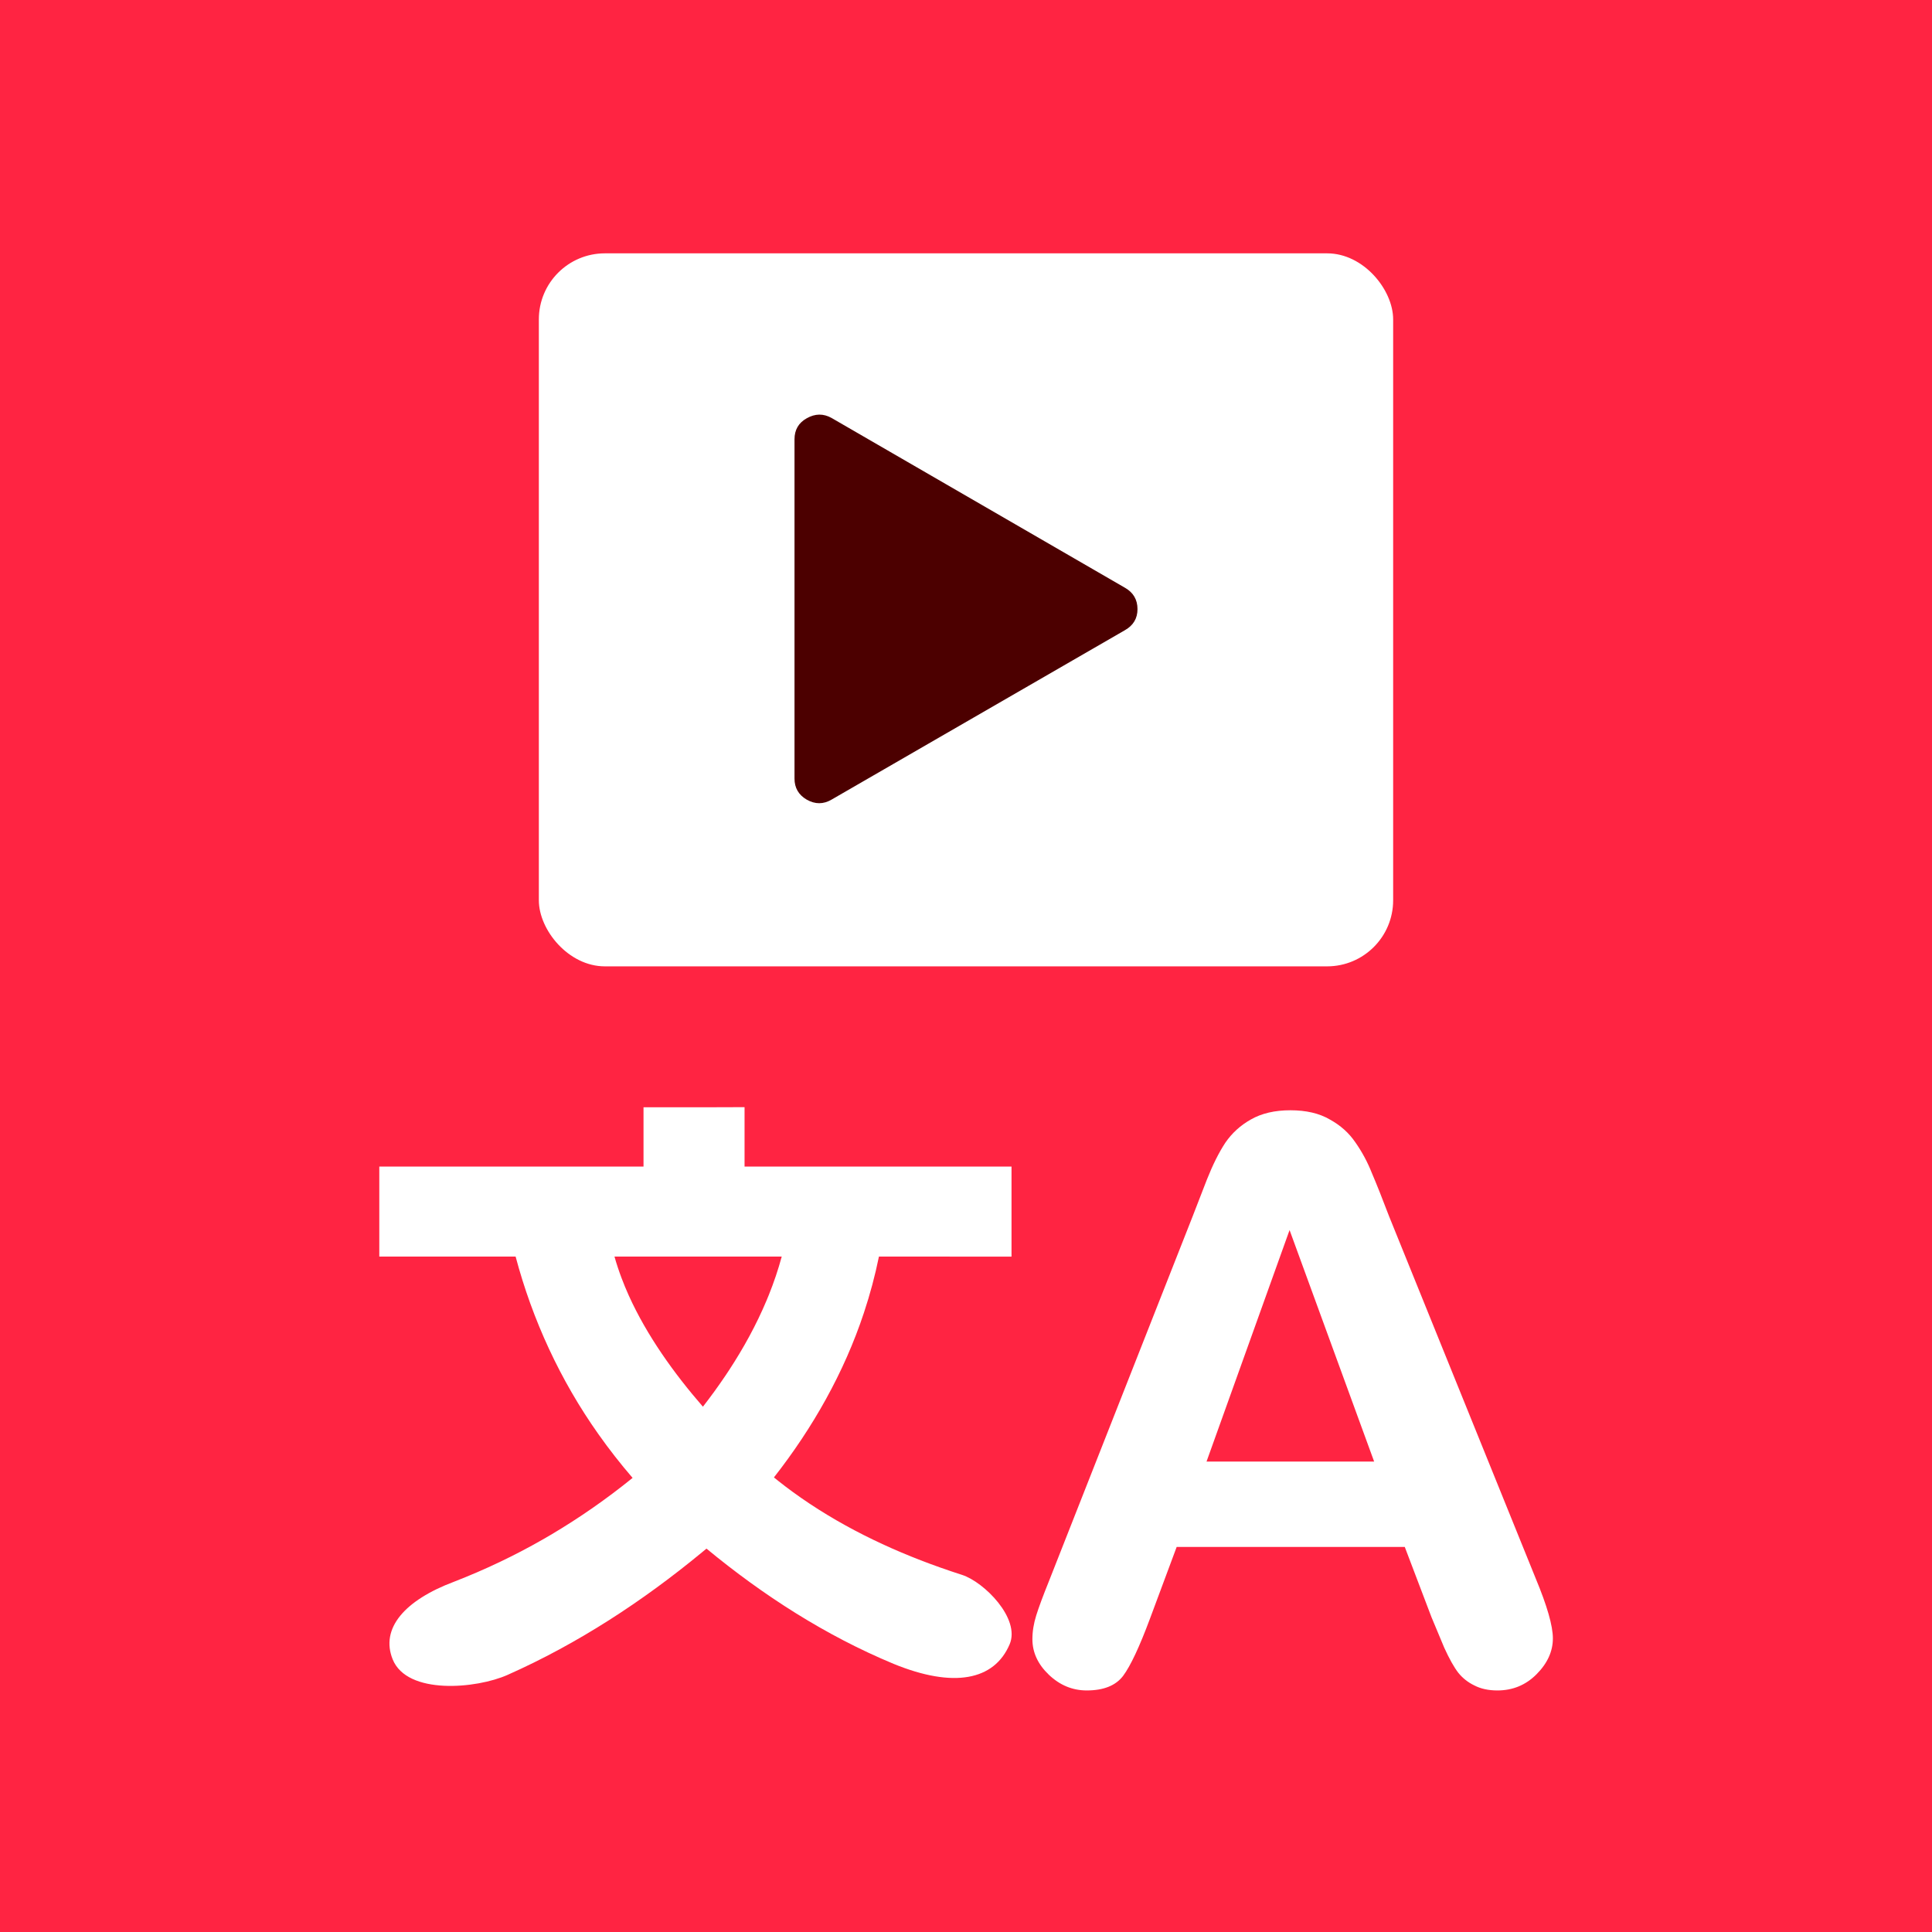 <?xml version="1.0" encoding="UTF-8" standalone="no"?>
<!-- Created with Inkscape (http://www.inkscape.org/) -->

<svg
   width="1024"
   height="1024"
   viewBox="0 0 1024 1024"
   version="1.1"
   id="svg1"
   inkscape:version="1.4 (86a8ad7, 2024-10-11)"
   sodipodi:docname="AppIcon.svg"
   inkscape:export-filename="AppIcon.png"
   inkscape:export-xdpi="96"
   inkscape:export-ydpi="96"
   xmlns:inkscape="http://www.inkscape.org/namespaces/inkscape"
   xmlns:sodipodi="http://sodipodi.sourceforge.net/DTD/sodipodi-0.dtd"
   xmlns="http://www.w3.org/2000/svg"
   xmlns:svg="http://www.w3.org/2000/svg">
  <sodipodi:namedview
     id="namedview1"
     pagecolor="#ffffff"
     bordercolor="#000000"
     borderopacity="0.25"
     inkscape:showpageshadow="2"
     inkscape:pageopacity="0.0"
     inkscape:pagecheckerboard="0"
     inkscape:deskcolor="#d1d1d1"
     inkscape:document-units="px"
     inkscape:zoom="0.50898197"
     inkscape:cx="513.77066"
     inkscape:cy="469.56477"
     inkscape:window-width="1920"
     inkscape:window-height="1010"
     inkscape:window-x="-6"
     inkscape:window-y="-6"
     inkscape:window-maximized="1"
     inkscape:current-layer="layer1" />
  <defs
     id="defs1">
    <linearGradient
       id="swatch38"
       inkscape:swatch="solid">
      <stop
         style="stop-color:#00c0f8;stop-opacity:1;"
         offset="0"
         id="stop38" />
    </linearGradient>
    <clipPath
       clipPathUnits="userSpaceOnUse"
       id="clipPath15">
      <path
         id="path5"
         style="stroke-width:0.1;stroke-linecap:square;paint-order:markers fill stroke;stop-color:#000000"
         d="m 438.251,553.764 859.871,0 v 201.396 l -859.871,0 z"
         sodipodi:nodetypes="ccccc" />
    </clipPath>
    <clipPath
       clipPathUnits="userSpaceOnUse"
       id="clipPath51">
      <path
         id="path51"
         style="stroke-width:0.1;stroke-linecap:square;paint-order:markers fill stroke;stop-color:#000000"
         d="m 1806.499,-753.523 h 1637.265 v 66.905 H 1806.499 Z" />
    </clipPath>
    <clipPath
       clipPathUnits="userSpaceOnUse"
       id="clipPath5">
      <rect
         style="fill:#000000;stroke:#000000;stroke-width:0;stroke-linejoin:bevel;paint-order:stroke markers fill;stop-color:#000000"
         id="rect5-4"
         width="20"
         height="200"
         x="530"
         y="595" />
    </clipPath>
    <filter
       style="color-interpolation-filters:sRGB;"
       inkscape:label="Drop Shadow"
       id="filter24"
       x="0"
       y="0"
       width="1"
       height="1.016">
      <feFlood
         result="flood"
         in="SourceGraphic"
         flood-opacity="0.498"
         flood-color="rgb(0,0,0)"
         id="feFlood23" />
      <feGaussianBlur
         result="blur"
         in="SourceGraphic"
         stdDeviation="0"
         id="feGaussianBlur23" />
      <feOffset
         result="offset"
         in="blur"
         dx="0"
         dy="6"
         id="feOffset23" />
      <feComposite
         result="comp1"
         operator="in"
         in="flood"
         in2="offset"
         id="feComposite23" />
      <feComposite
         result="comp2"
         operator="over"
         in="SourceGraphic"
         in2="comp1"
         id="feComposite24" />
    </filter>
    <filter
       style="color-interpolation-filters:sRGB;"
       inkscape:label="Drop Shadow"
       id="filter26"
       x="0"
       y="0"
       width="1"
       height="1.016">
      <feFlood
         result="flood"
         in="SourceGraphic"
         flood-opacity="0.498"
         flood-color="rgb(0,0,0)"
         id="feFlood24" />
      <feGaussianBlur
         result="blur"
         in="SourceGraphic"
         stdDeviation="0"
         id="feGaussianBlur24" />
      <feOffset
         result="offset"
         in="blur"
         dx="0"
         dy="6"
         id="feOffset24" />
      <feComposite
         result="comp1"
         operator="in"
         in="flood"
         in2="offset"
         id="feComposite25" />
      <feComposite
         result="comp2"
         operator="over"
         in="SourceGraphic"
         in2="comp1"
         id="feComposite26" />
    </filter>
    <filter
       style="color-interpolation-filters:sRGB;"
       inkscape:label="Drop Shadow"
       id="filter29"
       x="0"
       y="0"
       width="1"
       height="1.015">
      <feFlood
         result="flood"
         in="SourceGraphic"
         flood-opacity="0.498"
         flood-color="rgb(0,0,0)"
         id="feFlood28" />
      <feGaussianBlur
         result="blur"
         in="SourceGraphic"
         stdDeviation="0"
         id="feGaussianBlur28" />
      <feOffset
         result="offset"
         in="blur"
         dx="0"
         dy="6"
         id="feOffset28" />
      <feComposite
         result="comp1"
         operator="in"
         in="flood"
         in2="offset"
         id="feComposite28" />
      <feComposite
         result="comp2"
         operator="over"
         in="SourceGraphic"
         in2="comp1"
         id="feComposite29" />
    </filter>
    <filter
       style="color-interpolation-filters:sRGB;"
       inkscape:label="Drop Shadow"
       id="filter3"
       x="0"
       y="0"
       width="1"
       height="1.019">
      <feFlood
         result="flood"
         in="SourceGraphic"
         flood-opacity="0.498"
         flood-color="rgb(0,0,0)"
         id="feFlood2" />
      <feGaussianBlur
         result="blur"
         in="SourceGraphic"
         stdDeviation="0"
         id="feGaussianBlur2" />
      <feOffset
         result="offset"
         in="blur"
         dx="0"
         dy="6"
         id="feOffset2" />
      <feComposite
         result="comp1"
         operator="in"
         in="flood"
         in2="offset"
         id="feComposite2" />
      <feComposite
         result="comp2"
         operator="over"
         in="SourceGraphic"
         in2="comp1"
         id="feComposite3" />
    </filter>
  </defs>
  <g
     inkscape:groupmode="layer"
     id="layer3"
     inkscape:label="background">
    <rect
       style="fill:#ff2442;fill-opacity:1;stroke-width:1.737;fill-rule:nonzero"
       id="rect1"
       width="1024"
       height="1024"
       x="-1024"
       y="-1024"
       transform="scale(-1)"
       inkscape:label="gradient" />
  </g>
  <g
     inkscape:label="text"
     inkscape:groupmode="layer"
     id="layer1">
    <g
       id="g5"
       transform="translate(0,5.203)">
      <g
         id="g3"
         transform="translate(16.338)">
        <path
           style="font-size:333.333px;font-family:'Arial Rounded MT Bold';-inkscape-font-specification:'Arial Rounded MT Bold, ';fill:#ffffff;stroke-width:6.464;filter:url(#filter3)"
           d="M 408.264,844.332 393.535,805.616 H 268.129 l -14.729,39.558 q -8.627,23.145 -14.729,31.352 -6.102,7.996 -19.989,7.996 -11.783,0 -20.831,-8.627 -9.048,-8.627 -9.048,-19.568 0,-6.312 2.104,-13.046 2.104,-6.733 6.944,-18.727 l 78.905,-200.313 q 3.367,-8.627 7.996,-20.62 4.839,-12.204 10.1,-20.2 5.471,-7.996 14.098,-12.835 8.837,-5.05 21.673,-5.05 13.046,0 21.673,5.05 8.837,4.84 14.098,12.625 5.471,7.785 9.048,16.833 3.787,8.837 9.469,23.777 l 80.588,199.051 q 9.469,22.725 9.469,33.035 0,10.731 -9.048,19.779 -8.837,8.837 -21.462,8.837 -7.364,0 -12.625,-2.735 -5.26,-2.525 -8.837,-6.944 -3.577,-4.629 -7.785,-13.887 -3.998,-9.469 -6.944,-16.623 z M 284.541,758.694 H 376.702 L 330.2,631.394 Z"
           id="text1"
           aria-label="A"
           transform="matrix(0.964,0,0,0.964,348.848,32.302)" />
        <path
           id="text2-8"
           style="font-weight:bold;font-size:192px;font-family:Candara;-inkscape-font-specification:'Candara Bold';fill:#ffffff;fill-opacity:1;stroke:none;stroke-width:2.327;filter:url(#filter24)"
           inkscape:label="chinese"
           d="m 665.842,549.732 c -14.322,0.046 -28.645,-9.3e-4 -42.967,-0.002 v 37.6 H 455.365 v 57.08 h 86.426 c 10.664,40.186 28.391,78.525 52.419,112.474 6.788,9.622 14.053,18.908 21.739,27.829 -16.374,13.282 -33.718,25.369 -51.867,36.1 -1.662,0.963 -3.489,2.05 -5.232,3.032 -17.857,10.214 -36.581,19.108 -55.816,26.586 -31.848,11.902 -47.035,29.818 -39.202,49.296 9.154,22.761 53.183,18.68 72.936,9.849 44.484,-19.772 85.573,-46.645 123.07,-77.578 0.989,-0.813 1.975,-1.629 2.956,-2.451 35.902,29.651 75.536,55.146 118.612,73.056 38.021,15.575 63.865,10.509 73.591,-12.386 6.952,-16.365 -16.217,-39.5 -30.147,-44.004 -4.654,-1.498 -9.329,-3.067 -13.875,-4.684 -33.143,-11.721 -65.145,-27.244 -93.605,-48.005 -3.078,-2.247 -6.161,-4.597 -9.083,-6.919 -0.916,-0.722 -1.824,-1.455 -2.728,-2.192 24.56,-31.336 44.523,-66.511 57.051,-104.378 3.874,-11.671 7.067,-23.571 9.52,-35.622 H 856.188 V 615.87 587.33 H 686.934 V 549.665 Z M 710.5,644.41 c -2.229,8.278 -5,16.405 -8.191,24.361 -0.408,0.977 -0.893,2.207 -1.35,3.276 -6.523,15.559 -14.687,30.399 -23.927,44.504 -0.662,0.989 -1.389,2.113 -2.066,3.109 -4.574,6.806 -9.395,13.445 -14.428,19.918 -9.302,-10.711 -18.052,-21.844 -26.047,-33.595 -7.95,-11.707 -15.165,-24.064 -21.013,-37.018 -1.641,-3.647 -3.11,-7.206 -4.528,-10.966 -1.68,-4.464 -3.186,-8.996 -4.478,-13.588 z"
           transform="matrix(0.836,0,0,0.836,-195.986,117.075)"
           sodipodi:nodetypes="sccccccccccaccccaccccccccccccsccccccccccc" />
      </g>
      <g
         id="g4">
        <rect
           style="fill:#ffffff;fill-opacity:1;stroke:none;stroke-width:6.268;stroke-dasharray:none;stroke-opacity:1;filter:url(#filter26)"
           id="rect3"
           width="452.797"
           height="377.911"
           x="285.602"
           y="123.074"
           rx="35"
           ry="35" />
        <path
           style="font-size:192px;font-family:Candara;-inkscape-font-specification:Candara;fill:#4c0000;fill-opacity:1;stroke-width:9.6"
           d="M 596.236,328.807 440.723,418.623 c -4.32,2.52 -8.7,2.52 -13.139,0 -4.32,-2.52 -6.48,-6.24 -6.48,-11.159 V 227.651 c 0,-5.04 2.16,-8.76 6.48,-11.159 4.44,-2.52 8.82,-2.58 13.139,-0.18 l 155.513,89.996 c 4.44,2.52 6.66,6.3 6.66,11.339 0,4.92 -2.22,8.64 -6.66,11.159 z"
           id="text3"
           aria-label="▶️"
           sodipodi:nodetypes="cccsscccssc" />
      </g>
    </g>
  </g>
</svg>
